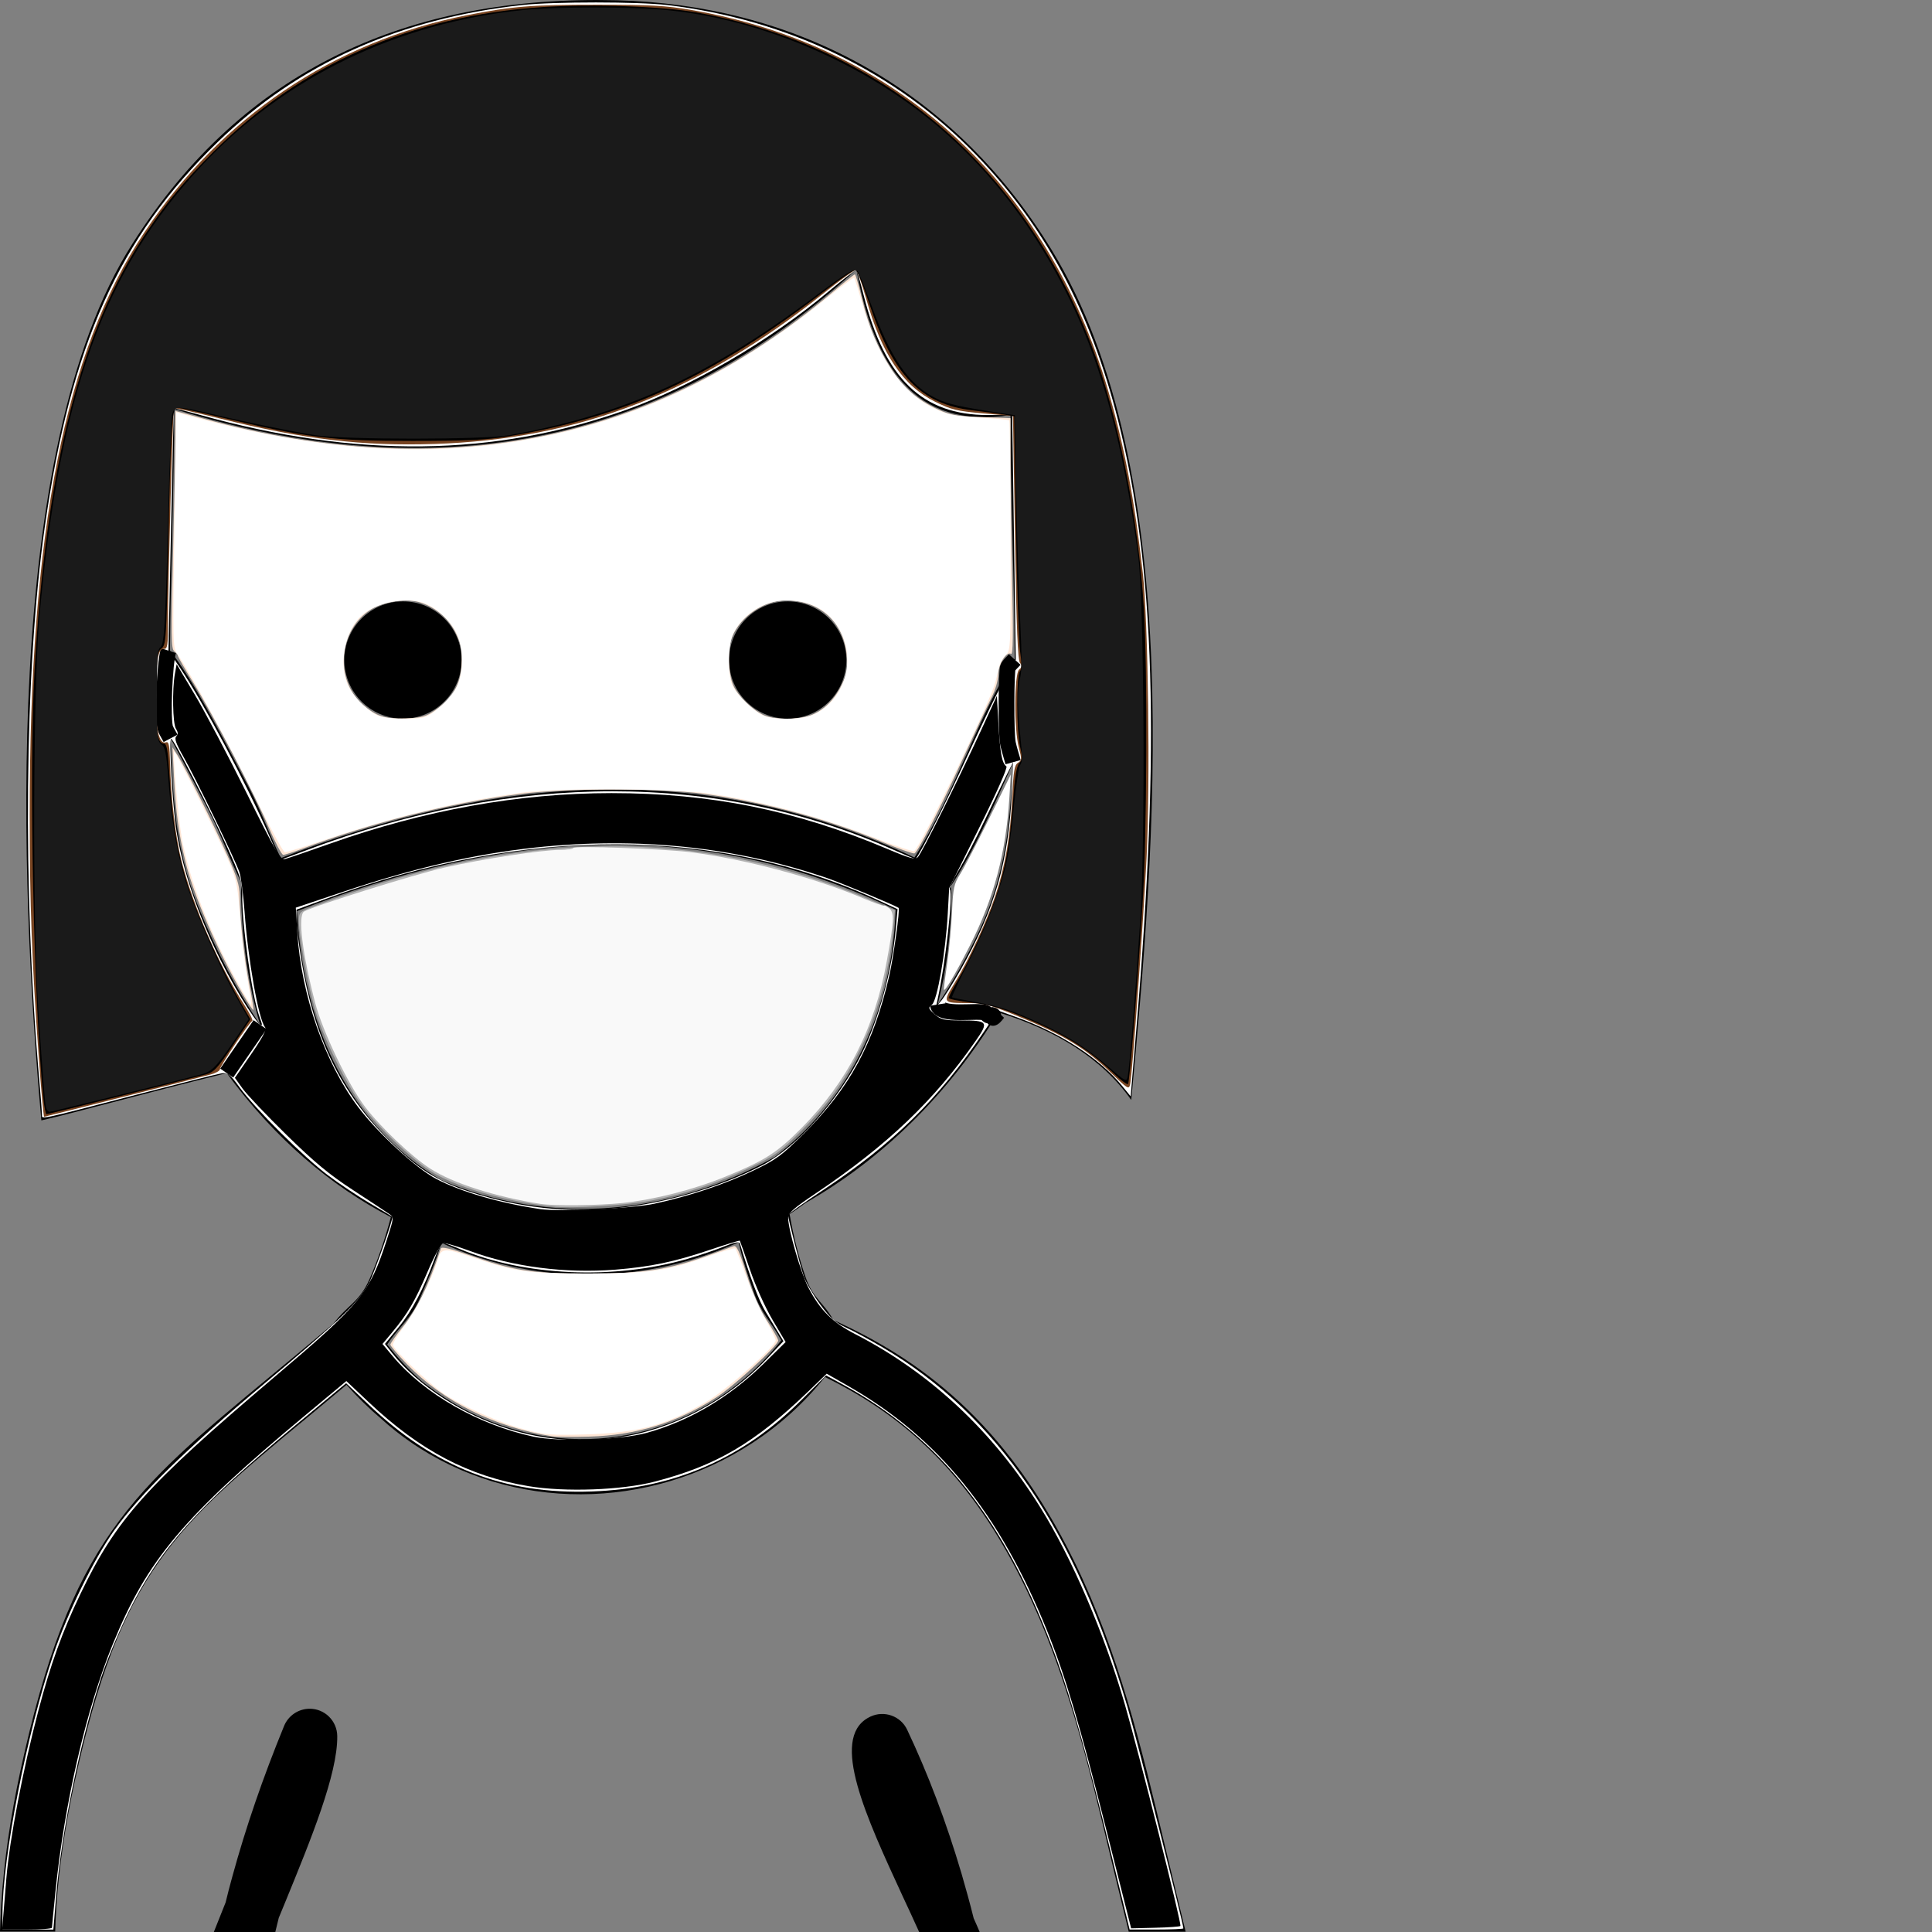 <svg  xmlns="http://www.w3.org/2000/svg"
  viewBox="0 0 122.88 122.88" >
     <rect x="0" y="0" width="122.88" height="122.88" fill="#808080" stroke="none"/>
     <path
       class="st0"
       d="M25.63,38.25c2.06,0,3.73,1.67,3.73,3.73c0,2.06-1.67,3.73-3.73,3.73c-2.06,0-3.73-1.67-3.73-3.73 C21.9,39.92,23.57,38.25,25.63,38.25L25.63,38.25z M26.73,87.77c0.13,0.11,0.27,0.22,0.41,0.32c2.89,2.23,6.27,3.39,9.66,3.44 c3.38,0.05,6.78-1,9.69-3.17c1.16-0.86,2.24-1.9,3.2-3.11c-0.68-1.25-1.27-1.68-1.77-3.12c-0.37-1.08-0.69-1.99-0.94-3.12 c-2.91,1.31-6.06,2.01-9.21,2.06c-3.2,0.05-6.38-0.56-9.31-1.85c-0.13-0.06-0.26-0.12-0.39-0.18c-0.38,1.31-0.83,2.3-1.34,3.49 c-0.61,1.4-1.31,1.79-2.1,2.98C25.27,86.34,25.98,87.1,26.73,87.77L26.73,87.77z M58.16,54.54c1.27-2,2.35-4.4,3.35-6.65 c1.02-2.28,1.96-4.4,3.03-5.94c-0.03-5.3-0.27-10.85-0.27-15.55c-6.12,0.94-8.67-3.15-9.8-9.26c-12.5,11.4-27.07,13.91-43.39,8.87 c0,4.71-0.23,10.15-0.27,15.37c1.4,1.75,3.18,5.17,5.01,8.69c0.82,1.57,1.36,3.11,2.04,4.51c6.66-2.59,13.33-4.19,20.02-4.36 C44.64,50.06,51.4,51.34,58.16,54.54L58.16,54.54z M64.43,48.52l-0.25,0.56c-1.09,2.44-2.25,5.06-3.72,7.3 c0.03,0.13,0.05,0.27,0.05,0.4h0c0,2.56-0.31,4.94-0.87,7.11c0.98-1.46,1.87-3.03,2.65-4.7c1.23-2.64,1.71-5.1,1.93-7.52 C64.31,50.67,64.38,49.61,64.43,48.52L64.43,48.52z M51.22,76.52c-0.33,0.24-0.66,0.48-1,0.7c0.25,1.44,0.59,2.78,1.02,4.02 c0.48,1.38,1.07,1.5,1.77,2.72c2.77,1.25,5.47,2.86,8.02,5.21c2.65,2.45,5.12,5.69,7.3,10.15c2.84,5.82,4.28,11.87,5.74,17.99 l0.68,2.83l0.66,2.72h-3.62l-0.46-1.89c-0.47-1.94-0.58-2.37-0.69-2.85c-1.42-5.94-2.81-11.79-5.48-17.27 c-1.97-4.05-4.17-6.95-6.52-9.11c-1.95-1.8-4.03-3.11-6.17-4.16c-1.34,1.68-2.91,3.08-4.62,4.2c-3.27,2.14-7.09,3.25-10.9,3.26 c-3.82,0.01-7.63-1.09-10.88-3.35c-0.63-0.44-1.23-0.91-1.81-1.44c-0.78-0.66-1.52-1.38-2.22-2.17c-0.89,0.75-1.69,1.4-2.44,2.03 c-8.39,6.93-11.96,9.89-14.86,23.25c-0.6,2.78-0.99,5.37-1.16,7.97c-0.03,0.5-0.06,1.01-0.07,1.52H0c0.02-0.58,0.05-1.16,0.08-1.74 c0.18-2.81,0.59-5.56,1.22-8.49c3.16-14.55,7.01-17.74,16.06-25.22c1.22-1.01,2.54-2.1,3.78-3.15c0.02-0.02,0.05-0.04,0.07-0.06 c0.89-1.2,1.65-1.36,2.29-2.83c0.53-1.21,0.98-2.53,1.36-3.95c-3.84-1.99-7.41-5.02-10.44-9.16c-5.52,1.36-9.79,2.56-11.79,3.01 C1.3,56.4,0.06,28.65,8.41,15.52C15.49,4.37,26.02-0.31,39.25,0.02c10.89,0.27,21.12,5.24,27.61,15.83 c8.71,14.23,6.59,38.1,5.09,54.11c-1.87-2.66-4.82-4.45-8.45-5.57C60.28,69.68,56.01,73.79,51.22,76.52L51.22,76.52z M16.54,65.17 c-0.73-2.48-1.15-5.27-1.21-8.36c0-0.19,0.02-0.37,0.08-0.55c-0.78-1.54-1.33-3.16-2.2-4.83c-0.82-1.57-1.63-3.13-2.36-4.47 c0.04,1.29,0.11,2.54,0.2,3.74c0.18,2.24,0.58,4.52,1.58,7.01C13.76,60.52,15.08,63,16.54,65.17L16.54,65.17z M37.96,53.74 c-6.34,0.16-12.7,1.71-19.07,4.21c0.46,8.53,4.2,14.15,9.16,17.1c6.9,2.96,14.59,2.25,21.22-1.46c4.32-3.29,7.42-8.58,7.7-15.73 C50.63,54.81,44.3,53.58,37.96,53.74L37.96,53.74z M50.1,38.25c2.06,0,3.73,1.67,3.73,3.73c0,2.06-1.67,3.73-3.73,3.73 c-2.06,0-3.73-1.67-3.73-3.73C46.37,39.92,48.04,38.25,50.1,38.25L50.1,38.25z M13.6,122.88c0.24-0.61,0.49-1.24,0.75-1.88 c0.13-0.54,0.27-1.08,0.42-1.62c0.87-3.18,1.95-6.31,3.3-9.61l0,0c0.26-0.63,0.88-1.08,1.61-1.09c0.97-0.01,1.76,0.77,1.77,1.74 c0.03,2.41-1.67,6.56-3.3,10.54l-0.42,1.02c-0.07,0.3-0.15,0.6-0.22,0.9H13.6L13.6,122.88z M58.46,122.88 c-0.34-0.75-0.69-1.52-1.05-2.28c-2.33-5.05-4.6-9.96-2.22-11.33c0.05-0.03,0.11-0.06,0.17-0.09c0.88-0.41,1.93-0.04,2.34,0.84 c1.32,2.79,2.48,5.84,3.46,9.16c0.27,0.93,0.53,1.87,0.77,2.83c0.13,0.29,0.26,0.58,0.38,0.87H58.46L58.46,122.88z"
       id="path4" /><path
     style="fill:#ffffff;fill-rule:evenodd;stroke-width:0.157;stroke-miterlimit:4.5"
     d="m 0.157,121.74 c 0,-3.621 1.554,-11.543 3.24,-16.518 0.891,-2.629 2.574,-6.064 3.855,-7.869 1.65,-2.324 4.539,-5.151 9.562,-9.354 4.852,-4.06 6.059,-5.223 6.673,-6.436 0.369,-0.728 1.551,-4.099 1.464,-4.177 -0.025,-0.023 -0.661,-0.403 -1.413,-0.846 -0.752,-0.443 -1.954,-1.245 -2.671,-1.783 -1.544,-1.158 -4.627,-4.223 -5.625,-5.593 -0.644,-0.884 -0.749,-0.963 -1.179,-0.891 -0.259,0.044 -2.663,0.648 -5.343,1.343 -6.418,1.665 -6.049,1.588 -6.051,1.273 -7.392e-4,-0.142 -0.07,-1.036 -0.154,-1.987 C 1.422,56.552 1.551,42.641 2.843,33.548 4.492,21.948 7.556,15.125 13.855,9.026 18.989,4.055 25.41,1.168 33.219,0.319 c 2.025,-0.22 7.38,-0.218 9.241,0.004 7.637,0.909 14.547,4.262 19.62,9.521 4.406,4.567 7.28,9.946 9.038,16.912 2.353,9.324 2.688,20.653 1.149,38.791 L 71.913,69.731 71.383,69.082 C 69.942,67.315 67.473,65.708 64.623,64.685 l -1.138,-0.409 -0.926,1.377 c -2.843,4.228 -5.758,7.096 -10.195,10.031 -1.232,0.815 -2.239,1.532 -2.239,1.593 4.71e-4,0.251 0.784,3.303 1.012,3.943 0.135,0.378 0.603,1.171 1.04,1.761 0.633,0.854 0.97,1.153 1.653,1.465 0.472,0.216 1.511,0.778 2.308,1.249 7.314,4.319 12.288,11.632 15.584,22.91 0.569,1.947 3.544,13.736 3.544,14.044 0,0.041 -0.769,0.074 -1.71,0.074 h -1.71 l -1.216,-4.989 c -1.434,-5.884 -2.482,-9.62 -3.429,-12.217 C 64.027,96.8 59.802,91.401 53.494,87.998 l -0.954,-0.515 -1.56,1.558 c -3.74,3.734 -8.098,5.635 -13.346,5.821 -5.569,0.197 -9.984,-1.524 -14.198,-5.534 l -1.421,-1.352 -3.268,2.715 c -6.211,5.159 -8.594,7.828 -10.574,11.841 -0.597,1.21 -1.378,3.081 -1.735,4.159 -1.338,4.037 -2.517,9.749 -2.863,13.873 l -0.181,2.161 H 1.775 0.157 Z M 39.227,91.44 c 3.526,-0.49 6.994,-2.314 9.548,-5.021 l 1.054,-1.118 -0.302,-0.499 c -0.166,-0.274 -0.541,-0.891 -0.833,-1.37 -0.428,-0.702 -0.975,-2.155 -1.637,-4.346 -0.04,-0.133 -0.334,-0.076 -1.003,0.196 -0.52,0.211 -1.565,0.564 -2.321,0.783 -4.675,1.355 -10.379,1.104 -14.518,-0.638 -0.506,-0.213 -0.984,-0.387 -1.061,-0.387 -0.077,0 -0.302,0.442 -0.498,0.982 -0.708,1.945 -1.433,3.329 -2.295,4.382 l -0.877,1.073 0.472,0.596 c 1.619,2.044 4.497,3.913 7.418,4.818 2.247,0.696 4.504,0.877 6.854,0.55 z m 0.08,-14.607 c 3.019,-0.302 6.469,-1.326 9.163,-2.717 2.167,-1.119 4.853,-4.129 6.336,-7.098 1.077,-2.158 1.934,-5.307 2.171,-7.975 l 0.108,-1.218 -1.239,-0.573 C 45.667,52.548 33.446,52.513 20.781,57.152 l -1.925,0.705 3.1e-5,0.652 c 1.6e-5,0.359 0.139,1.501 0.309,2.538 0.81,4.937 2.514,8.449 5.568,11.472 1.84,1.822 3.061,2.602 5.125,3.274 3.168,1.032 6.197,1.365 9.448,1.04 z M 16.656,65.143 c 0,-0.038 -0.07,-0.251 -0.155,-0.475 -0.466,-1.225 -1.133,-5.998 -1.093,-7.814 0.016,-0.714 -0.128,-1.156 -0.99,-3.045 -1.111,-2.434 -3.383,-6.825 -3.532,-6.825 -0.158,0 0.097,4.387 0.343,5.897 0.41,2.519 1.351,5.274 2.79,8.166 1.075,2.161 2.636,4.586 2.636,4.096 z M 61.072,61.724 c 2.196,-3.879 3.089,-6.971 3.281,-11.362 l 0.082,-1.886 -0.396,0.786 c -0.218,0.432 -0.851,1.74 -1.407,2.907 -0.556,1.167 -1.302,2.6 -1.659,3.185 -0.356,0.585 -0.608,1.13 -0.558,1.21 0.209,0.337 -0.28,4.72 -0.78,6.997 l -0.104,0.471 0.328,-0.375 c 0.181,-0.206 0.726,-1.076 1.211,-1.934 z M 19.546,54.054 c 13.225,-4.968 26.144,-4.966 37.31,0.006 0.746,0.332 1.366,0.59 1.379,0.574 0.37,-0.472 2,-3.718 3.29,-6.551 0.925,-2.031 1.996,-4.239 2.381,-4.907 l 0.7,-1.215 -0.114,-7.781 -0.114,-7.781 h -1.544 c -4.158,0 -6.556,-2.312 -7.902,-7.618 -0.214,-0.842 -0.42,-1.564 -0.459,-1.602 -0.039,-0.039 -0.838,0.574 -1.776,1.362 -3.711,3.117 -8.75,6.063 -12.879,7.531 -8.389,2.983 -17.15,3.088 -27.071,0.325 -0.908,-0.253 -1.664,-0.444 -1.679,-0.425 -0.016,0.019 -0.101,3.495 -0.191,7.723 l -0.163,7.689 0.766,1.135 c 1.445,2.142 4.22,7.371 5.643,10.633 0.367,0.843 0.686,1.532 0.708,1.532 0.022,0 0.794,-0.283 1.715,-0.629 z"
     id="path1015" /><path
     style="fill:none;stroke:#000000;stroke-width:1px;stroke-linecap:butt;stroke-linejoin:miter;stroke-opacity:1"
     d="m 14.42,68.25 2.12,-3.08"
     id="path1087" /><path
     style="fill:none;stroke:#000000;stroke-width:1px;stroke-linecap:butt;stroke-linejoin:miter;stroke-opacity:1"
     d="m 10.85,46.96 c -0.107,-0.202 -0.233,-0.395 -0.322,-0.605 -0.214,-0.507 -0.062,-4.21 0.186,-4.972"
     id="path1089" /><path
     style="fill:none;stroke:#000000;stroke-width:1px;stroke-linecap:butt;stroke-linejoin:miter;stroke-opacity:1"
     d="m 64.435,48.476 c -0.108,-0.393 -0.238,-0.78 -0.324,-1.179 -0.142,-0.655 -0.112,-4.705 0,-4.871 C 64.231,42.25 64.397,42.109 64.54,41.95"
     id="path1095" /><path
     style="fill:#784421;stroke:#000000;stroke-width:1px;stroke-linecap:butt;stroke-linejoin:miter;stroke-opacity:1"
     d="m 59.64,63.89 c 0.128,0.814 2.612,0.313 3.057,0.536 0.066,0.033 0.091,0.124 0.157,0.157 0.094,0.047 0.24,-0.074 0.314,0 0.037,0.037 -0.045,0.183 0,0.157 C 63.307,64.659 63.389,64.507 63.5,64.39"
     id="path1101" /><path
     style="fill:#784421;fill-rule:evenodd;stroke-width:0.157;stroke-miterlimit:4.5"
     d="M 2.463,67.215 C 2.029,61.196 1.891,57.512 1.889,51.855 1.882,33.738 4.12,22.361 9.18,14.782 14.08,7.443 21.202,2.647 29.699,0.966 c 2.859,-0.566 4.156,-0.67 8.3,-0.667 3.347,0.002 4.356,0.058 5.921,0.326 13.058,2.239 22.672,10.99 26.547,24.165 1.034,3.516 1.698,7.004 2.219,11.666 0.345,3.083 0.479,13.235 0.24,18.087 -0.196,3.977 -0.91,13.813 -1.046,14.419 -0.079,0.349 -0.154,0.304 -1.215,-0.724 -1.676,-1.624 -3.094,-2.471 -6.288,-3.754 -1.436,-0.577 -1.881,-0.687 -2.782,-0.687 -1.641,0 -1.653,-0.015 -0.905,-1.231 0.918,-1.492 2.069,-3.956 2.62,-5.605 0.625,-1.873 0.955,-3.8 1.07,-6.259 0.078,-1.668 0.141,-2.046 0.364,-2.185 0.244,-0.152 0.249,-0.243 0.056,-0.968 -0.31,-1.163 -0.295,-4.704 0.021,-4.966 0.187,-0.155 0.198,-0.245 0.05,-0.423 -0.135,-0.163 -0.22,-2.225 -0.305,-7.404 -0.065,-3.948 -0.122,-7.429 -0.129,-7.736 l -0.011,-0.559 -1.895,-0.168 c -1.679,-0.149 -2.026,-0.233 -3.052,-0.74 -2.058,-1.017 -3.396,-3.016 -4.387,-6.552 -0.273,-0.973 -0.564,-1.792 -0.649,-1.82 -0.084,-0.028 -0.98,0.611 -1.991,1.419 -7.945,6.352 -15.637,9.34 -24.809,9.637 -4.595,0.149 -8.332,-0.294 -13.633,-1.614 -1.585,-0.395 -2.909,-0.69 -2.942,-0.657 -0.073,0.073 -0.38,10.916 -0.382,13.499 -0.001,1.628 -0.031,1.826 -0.27,1.807 -0.368,-0.03 -0.497,0.772 -0.508,3.168 -0.009,2.004 0.218,2.944 0.67,2.77 0.158,-0.061 0.213,0.24 0.239,1.302 0.054,2.249 0.345,4.741 0.729,6.252 0.715,2.811 2.385,6.652 3.941,9.065 0.373,0.578 0.626,1.073 0.561,1.1 -0.183,0.077 -2.064,2.886 -2.064,3.082 0,0.097 -0.265,0.245 -0.589,0.33 -2.076,0.542 -10.528,2.687 -10.586,2.687 -0.039,0 -0.195,-1.715 -0.346,-3.811 z"
     id="path1177" /><path
     style="fill:#000000;fill-rule:evenodd;stroke-width:0.157;stroke-miterlimit:4.5"
     d="m 0.231,121.584 c 0.051,-0.627 0.131,-1.599 0.177,-2.161 0.197,-2.414 1.071,-6.975 2.038,-10.643 0.776,-2.942 1.514,-4.991 2.662,-7.385 2.288,-4.774 4.158,-6.866 12.335,-13.802 5.534,-4.694 6.057,-5.335 7.169,-8.769 0.447,-1.382 0.448,-1.396 0.137,-1.617 -0.172,-0.123 -1.197,-0.8 -2.278,-1.504 -1.534,-1 -2.466,-1.773 -4.251,-3.524 -1.258,-1.233 -2.51,-2.554 -2.784,-2.934 l -0.496,-0.691 1.038,-1.511 C 16.732,65.942 16.971,65.477 16.855,65.332 16.444,64.819 15.776,61.052 15.557,58.007 15.478,56.914 15.33,55.771 15.227,55.469 14.965,54.693 12.44,49.486 11.672,48.138 11.2,47.308 11.078,46.967 11.208,46.837 c 0.13,-0.13 0.126,-0.257 -0.016,-0.484 -0.208,-0.333 -0.249,-2.496 -0.066,-3.506 l 0.109,-0.601 1.154,1.937 c 0.635,1.065 2.113,3.87 3.284,6.232 1.9,3.832 2.165,4.287 2.46,4.218 0.182,-0.043 1.462,-0.479 2.844,-0.97 6.032,-2.14 12.038,-3.219 17.913,-3.219 6.303,0 11.73,1.095 17.503,3.532 1.507,0.636 1.805,0.716 1.99,0.532 0.248,-0.248 2.53,-4.829 4.016,-8.06 l 1.005,-2.187 0.101,1.794 c 0.105,1.853 0.227,2.503 0.503,2.685 0.097,0.064 -0.592,1.62 -1.739,3.928 l -1.9,3.823 -0.091,1.65 c -0.134,2.43 -0.669,5.501 -1.003,5.76 -0.251,0.195 -0.239,0.239 0.17,0.604 0.389,0.347 0.584,0.393 1.65,0.396 1.743,0.004 1.805,0.085 0.972,1.283 -2.654,3.817 -5.626,6.653 -10.18,9.714 -1.417,0.952 -1.754,1.251 -1.758,1.559 -0.008,0.709 0.817,3.544 1.297,4.459 0.75,1.428 1.524,2.193 2.976,2.942 4.771,2.46 8.734,6.167 11.747,10.988 2.026,3.242 4.09,8.051 5.4,12.58 0.932,3.224 3.626,13.971 3.527,14.07 -0.043,0.043 -0.765,0.094 -1.605,0.114 l -1.528,0.036 -1.544,-6.128 C 68.683,109.7 67.769,106.625 66.593,103.709 63.582,96.248 59.677,91.436 53.986,88.176 l -1.405,-0.805 -1.188,1.143 c -3.409,3.28 -5.832,4.701 -9.752,5.721 -2.093,0.545 -5.715,0.675 -8.028,0.288 -3.804,-0.636 -6.892,-2.258 -10.145,-5.327 l -1.438,-1.357 -2.569,2.139 C 11.662,96.47 9.37,99.192 7.173,104.574 c -1.692,4.143 -3.07,10.084 -3.641,15.689 -0.124,1.223 -0.228,2.277 -0.229,2.342 -0.002,0.065 -0.714,0.118 -1.584,0.118 H 0.138 Z M 41.091,91.146 c 2.743,-0.753 5.303,-2.265 7.499,-4.43 l 1.378,-1.359 -0.831,-1.407 c -0.473,-0.8 -1.093,-2.179 -1.438,-3.198 -0.334,-0.985 -0.624,-1.813 -0.644,-1.84 -0.02,-0.027 -0.876,0.234 -1.9,0.58 -2.267,0.765 -3.777,1.081 -6.021,1.261 -3.155,0.254 -6.54,-0.182 -9.247,-1.19 -0.804,-0.299 -1.569,-0.522 -1.699,-0.495 -0.133,0.028 -0.569,0.825 -0.996,1.823 -0.807,1.886 -1.25,2.645 -2.245,3.843 l -0.62,0.746 0.638,0.763 c 2.022,2.415 5.457,4.38 8.976,5.135 1.578,0.339 5.536,0.209 7.15,-0.234 z m 0.553,-14.592 c 2.21,-0.475 4.424,-1.217 6.27,-2.102 1.473,-0.706 1.797,-0.944 3.238,-2.381 2.904,-2.897 4.402,-5.669 5.406,-10.003 0.268,-1.156 0.696,-4.264 0.596,-4.326 C 56.838,57.546 53.503,56.155 52.634,55.857 46.783,53.855 40.563,53.204 34.02,53.908 c -3.827,0.412 -7.668,1.293 -12.082,2.773 l -3.125,1.048 0.097,1.581 c 0.244,3.96 1.754,8.296 3.867,11.101 1.237,1.643 3.699,3.909 4.961,4.568 1.582,0.826 4.013,1.533 6.596,1.92 1.24,0.186 5.857,-0.031 7.31,-0.343 z"
     id="path1216" /><path
     style="fill:#b3b3b3;fill-rule:evenodd;stroke-width:0.157;stroke-miterlimit:4.5"
     d="m 35.12,76.74 c -3.047,-0.332 -6.283,-1.285 -7.806,-2.3 -1.275,-0.85 -3.235,-2.72 -4.229,-4.036 -1.033,-1.367 -2.552,-4.459 -3.055,-6.215 -0.456,-1.595 -1.017,-4.674 -1.017,-5.583 0,-0.588 0.021,-0.61 0.904,-0.945 13.037,-4.959 24.408,-5.105 35.371,-0.454 l 1.626,0.69 -0.105,1.182 c -0.239,2.686 -1.016,5.494 -2.144,7.746 -1.024,2.044 -1.986,3.375 -3.637,5.035 -1.404,1.411 -1.686,1.615 -3.3,2.39 -2.138,1.026 -4.102,1.682 -6.32,2.11 -1.619,0.312 -5.019,0.518 -6.287,0.38 z"
     id="path1366" /><path
     style="fill:#ffe6d5;fill-rule:evenodd;stroke-width:0.157;stroke-miterlimit:4.5"
     d="m 17.049,52.53 c -0.901,-2.106 -3.435,-6.951 -4.804,-9.187 -0.512,-0.836 -0.931,-1.571 -0.931,-1.633 0,-0.062 -0.103,-0.191 -0.229,-0.287 -0.198,-0.151 -0.21,-0.958 -0.084,-5.988 0.08,-3.198 0.148,-6.598 0.151,-7.555 l 0.006,-1.741 1.858,0.508 c 15.189,4.156 28.628,1.458 39.862,-8.003 0.778,-0.655 1.45,-1.192 1.493,-1.194 0.043,-0.002 0.242,0.673 0.442,1.5 0.438,1.814 0.968,3.1 1.844,4.477 0.768,1.207 1.69,2.011 2.989,2.608 0.803,0.369 1.186,0.437 2.778,0.495 l 1.846,0.067 v 2.783 c 0,1.531 0.047,4.928 0.104,7.548 0.075,3.409 0.056,4.735 -0.066,4.66 -0.295,-0.183 -0.824,0.676 -0.824,1.338 0,0.352 -0.177,0.961 -0.417,1.432 -0.229,0.451 -1.069,2.246 -1.866,3.99 -1.415,3.095 -2.787,5.776 -3.035,5.929 -0.068,0.042 -1.038,-0.304 -2.156,-0.769 -3.434,-1.429 -7.292,-2.465 -11.225,-3.015 -2.692,-0.376 -8.842,-0.374 -11.707,0.004 -4.6,0.607 -9.397,1.816 -13.886,3.498 -0.55,0.206 -1.081,0.375 -1.179,0.374 -0.098,-6.56e-4 -0.531,-0.828 -0.963,-1.838 z m 10.629,-7.358 c 1.12,-0.787 1.608,-1.629 1.679,-2.897 0.051,-0.904 -0.004,-1.222 -0.335,-1.947 -0.427,-0.932 -1.26,-1.667 -2.266,-1.999 -0.878,-0.29 -2.303,-0.094 -3.157,0.434 -2.067,1.278 -2.346,4.447 -0.532,6.04 0.872,0.766 1.383,0.931 2.73,0.885 1.051,-0.036 1.292,-0.103 1.881,-0.517 z m 23.717,0.376 c 0.874,-0.262 1.638,-0.965 2.12,-1.951 0.367,-0.751 0.413,-1.001 0.343,-1.876 -0.172,-2.14 -1.711,-3.54 -3.888,-3.535 -1.375,0.003 -2.858,1.01 -3.403,2.311 -0.305,0.729 -0.263,2.352 0.081,3.11 0.316,0.697 1.227,1.572 1.973,1.897 0.599,0.261 1.977,0.282 2.774,0.044 z"
     id="path1442" /><path
     style="fill:#ffe6d5;fill-rule:evenodd;stroke-width:0.157;stroke-miterlimit:4.5"
     d="m 35.12,91.352 c -3.646,-0.577 -6.951,-2.218 -9.232,-4.583 -0.583,-0.605 -1.061,-1.166 -1.061,-1.247 0,-0.081 0.365,-0.6 0.81,-1.155 0.902,-1.122 1.548,-2.454 2.407,-4.962 0.043,-0.125 0.607,0.008 1.762,0.414 2.892,1.017 3.944,1.181 7.592,1.182 3.567,9.92e-4 5.172,-0.247 7.762,-1.198 0.7,-0.257 1.379,-0.502 1.509,-0.544 0.181,-0.059 0.37,0.352 0.816,1.776 0.395,1.262 0.808,2.204 1.293,2.953 0.392,0.605 0.714,1.178 0.716,1.274 0.006,0.306 -2.773,2.863 -3.913,3.6 -2.507,1.622 -5.097,2.424 -8.104,2.51 -1.037,0.03 -2.098,0.02 -2.357,-0.021 z"
     id="path1518" /><path
     style="fill:#ffe6d5;fill-rule:evenodd;stroke-width:0.157;stroke-miterlimit:4.5"
     d="m 15.432,63.22 c -1.587,-2.729 -3.097,-6.217 -3.628,-8.38 -0.428,-1.742 -0.624,-3.191 -0.74,-5.459 l -0.094,-1.848 0.333,0.522 c 0.487,0.763 2.294,4.396 3.176,6.385 0.584,1.318 0.763,1.907 0.763,2.514 2.2e-4,1.342 0.31,4.174 0.628,5.735 0.166,0.817 0.276,1.512 0.244,1.544 -0.032,0.032 -0.339,-0.424 -0.682,-1.014 z"
     id="path1557" /><path
     style="fill:#ffffff;fill-rule:evenodd;stroke-width:0.157;stroke-miterlimit:4.5"
     d="m 60.031,62.921 c -0.003,-0.093 0.097,-0.871 0.221,-1.728 0.124,-0.858 0.259,-2.312 0.301,-3.231 0.067,-1.484 0.124,-1.748 0.51,-2.357 0.239,-0.377 1.063,-1.959 1.831,-3.515 l 1.396,-2.828 -0.093,1.493 c -0.219,3.519 -0.981,6.374 -2.501,9.371 -0.948,1.87 -1.657,3.059 -1.664,2.796 z"
     id="path1596" /><path
     style="fill:#ffffff;fill-rule:evenodd;stroke-width:0.157;stroke-miterlimit:4.5"
     d="m 16.147,50.558 c -1.601,-3.272 -4.06,-7.796 -4.868,-8.957 -0.291,-0.418 -0.298,-0.693 -0.188,-7.908 l 0.114,-7.475 0.33,0.092 c 8.897,2.493 16.303,2.917 23.55,1.346 6.236,-1.352 11.829,-4.12 17.381,-8.603 0.99,-0.799 1.828,-1.425 1.863,-1.39 0.035,0.035 0.272,0.795 0.527,1.689 0.979,3.435 2.524,5.659 4.621,6.651 0.8,0.378 1.223,0.462 2.791,0.554 1.017,0.059 1.881,0.14 1.92,0.18 0.039,0.039 0.079,3.346 0.088,7.348 0.016,7.154 0.011,7.282 -0.307,7.578 -0.178,0.166 -0.367,0.494 -0.42,0.729 -0.053,0.235 -0.158,0.678 -0.234,0.983 -0.299,1.199 -4.773,10.512 -5.168,10.756 -0.074,0.046 -1.129,-0.303 -2.344,-0.776 -3.568,-1.387 -6.959,-2.306 -10.546,-2.86 -2.263,-0.35 -9.757,-0.396 -12.099,-0.075 -4.047,0.555 -8.186,1.542 -12.335,2.942 -1.383,0.467 -2.598,0.849 -2.7,0.849 -0.102,4.72e-4 -0.99,-1.643 -1.974,-3.653 z m 10.941,-4.981 c 0.627,-0.238 1.691,-1.286 2.004,-1.971 0.404,-0.887 0.387,-2.397 -0.038,-3.3 -0.369,-0.786 -1.19,-1.579 -1.971,-1.905 -1.236,-0.517 -3.36,-0.066 -4.249,0.902 -0.959,1.044 -1.28,3.038 -0.693,4.303 0.325,0.7 1.106,1.504 1.823,1.875 0.534,0.277 2.491,0.337 3.124,0.096 z m 24.576,-0.094 c 1.914,-0.799 2.779,-3.214 1.86,-5.188 -0.645,-1.385 -1.852,-2.11 -3.514,-2.11 -1.373,0 -2.721,0.829 -3.349,2.061 -0.369,0.723 -0.417,2.559 -0.088,3.326 0.251,0.584 1.219,1.555 1.904,1.91 0.62,0.321 2.42,0.322 3.187,0.002 z"
     id="path1672" /><path
     style="fill:#ffffff;fill-rule:evenodd;stroke-width:0.157;stroke-miterlimit:4.5"
     d="m 15.089,62.454 c -1.775,-3.205 -3.045,-6.492 -3.518,-9.106 -0.237,-1.311 -0.602,-5.435 -0.491,-5.551 0.075,-0.078 2.934,5.696 3.519,7.105 0.446,1.075 0.534,1.521 0.663,3.351 0.082,1.161 0.286,2.897 0.453,3.858 0.167,0.961 0.282,1.769 0.256,1.796 -0.027,0.027 -0.423,-0.628 -0.881,-1.454 z"
     id="path1711" /><path
     style="fill:#ffffff;fill-rule:evenodd;stroke-width:0.157;stroke-miterlimit:4.5"
     d="m 33.35,90.914 c -1.578,-0.419 -3.963,-1.481 -5.172,-2.303 -0.965,-0.656 -3.193,-2.804 -3.193,-3.078 0,-0.114 0.329,-0.65 0.73,-1.191 0.762,-1.025 1.771,-3.018 2.108,-4.165 0.242,-0.821 0.382,-0.834 2.232,-0.209 2.748,0.929 3.497,1.034 7.343,1.029 3.974,-0.005 5.015,-0.156 7.72,-1.118 0.864,-0.307 1.608,-0.522 1.653,-0.477 0.045,0.045 0.36,0.848 0.699,1.784 0.34,0.936 0.899,2.188 1.243,2.783 0.344,0.595 0.626,1.172 0.626,1.283 0,0.375 -3.094,3.126 -4.345,3.862 -2.603,1.532 -4.395,2.021 -7.755,2.117 -2.216,0.063 -2.567,0.034 -3.891,-0.317 z"
     id="path1750" /><path
     style="fill:#000000;fill-rule:evenodd;stroke-width:0.157;stroke-miterlimit:4.5"
     d="M 2.764,69.886 C 2.145,63.898 1.834,49.31 2.188,42.854 2.91,29.71 5.11,21.035 9.307,14.791 10.628,12.826 11.738,11.491 13.579,9.652 19.139,4.096 26.176,1 34.491,0.451 37.652,0.242 42.122,0.398 44.31,0.793 56.017,2.907 65.002,10.472 69.403,21.92 c 1.671,4.346 2.997,10.976 3.347,16.738 0.244,4.016 0.198,14.58 -0.084,18.93 -0.376,5.818 -0.818,11.252 -0.925,11.359 -0.053,0.053 -0.43,-0.224 -0.839,-0.615 -1.723,-1.65 -3.247,-2.589 -6.101,-3.759 -1.137,-0.466 -1.946,-0.683 -3.009,-0.807 -0.799,-0.093 -1.454,-0.226 -1.454,-0.296 0,-0.07 0.258,-0.567 0.573,-1.105 0.798,-1.362 1.816,-3.579 2.387,-5.196 0.63,-1.787 0.937,-3.46 1.13,-6.156 0.112,-1.573 0.226,-2.277 0.396,-2.466 0.2,-0.221 0.21,-0.389 0.06,-1.031 -0.235,-1.008 -0.247,-4.542 -0.017,-4.819 0.123,-0.148 0.129,-0.504 0.02,-1.222 -0.085,-0.557 -0.206,-4.159 -0.269,-8.004 L 64.504,26.478 63.876,26.37 c -0.346,-0.059 -1.241,-0.18 -1.991,-0.267 -3.333,-0.388 -5.103,-2.231 -6.639,-6.914 -0.353,-1.077 -0.721,-1.984 -0.818,-2.016 -0.097,-0.032 -0.91,0.506 -1.807,1.196 -7.273,5.597 -12.79,8.145 -20.33,9.389 -1.371,0.226 -2.623,0.286 -6.05,0.287 -5.145,0.003 -6.695,-0.193 -12.536,-1.585 -1.234,-0.294 -2.341,-0.534 -2.461,-0.534 -0.303,0 -0.388,1.383 -0.541,8.844 -0.121,5.875 -0.147,6.264 -0.427,6.469 -0.267,0.195 -0.303,0.477 -0.348,2.708 -0.05,2.521 0.074,3.35 0.5,3.35 0.172,0 0.247,0.399 0.331,1.768 0.209,3.39 0.527,5.261 1.285,7.541 0.664,1.998 2.169,5.276 3.374,7.353 l 0.505,0.869 -1.126,1.678 c -0.989,1.474 -1.197,1.697 -1.716,1.832 -1.974,0.514 -10.035,2.53 -10.118,2.53 -0.055,-1.9e-5 -0.145,-0.442 -0.201,-0.982 z"
     id="path1789" /><path
     style="fill:#f9f9f9;fill-rule:evenodd;stroke-width:0.157;stroke-miterlimit:4.5"
     d="m 34.413,76.577 c -2.932,-0.464 -5.607,-1.318 -7.055,-2.254 -1.197,-0.774 -3.143,-2.619 -4.14,-3.926 -1.074,-1.408 -2.689,-4.772 -3.169,-6.6 -0.82,-3.125 -1.118,-5.568 -0.711,-5.82 0.55,-0.34 7.044,-2.373 8.947,-2.802 2.47,-0.556 6.161,-1.119 7.346,-1.12 0.454,-4.68e-4 0.825,-0.054 0.825,-0.119 -1.57e-4,-0.159 5.697,0.045 7.464,0.267 3.461,0.436 7.821,1.598 10.958,2.921 0.702,0.296 1.306,0.51 1.34,0.475 0.035,-0.035 0.189,0.045 0.343,0.176 0.33,0.283 0.304,0.821 -0.163,3.379 -0.781,4.278 -2.488,7.624 -5.384,10.556 -1.594,1.614 -2.355,2.101 -4.895,3.135 -2.051,0.835 -4.451,1.447 -6.554,1.672 -1.463,0.156 -4.328,0.188 -5.152,0.058 z"
     id="path1865" /><path
     style="fill:#f9f9f9;fill-rule:evenodd;stroke-width:0.157;stroke-miterlimit:4.5"
     d="m 33.784,76.419 c -4.592,-0.94 -6.77,-2.054 -9.336,-4.775 -2.67,-2.831 -4.475,-7.079 -5.189,-12.211 -0.186,-1.337 -0.164,-1.357 2.481,-2.221 5.341,-1.746 8.456,-2.48 12.422,-2.928 1.132,-0.128 2.212,-0.267 2.401,-0.31 0.189,-0.043 1.869,-0.005 3.733,0.083 5.628,0.268 8.766,0.968 15.251,3.4 1.243,0.466 1.228,0.445 1.109,1.528 -0.576,5.268 -2.517,9.469 -5.94,12.863 -1.237,1.226 -1.599,1.482 -3.155,2.228 -1.938,0.929 -3.542,1.491 -5.685,1.992 -1.129,0.264 -2.047,0.341 -4.557,0.381 -1.728,0.028 -3.319,0.014 -3.536,-0.03 z"
     id="path1978" /><path
     style="fill:#1a1a1a;fill-rule:evenodd;stroke-width:0.157;stroke-miterlimit:4.5"
     d="M 2.927,70.436 C 2.856,70.187 2.69,68.09 2.434,64.19 2.056,58.429 2.099,43.71 2.508,39.205 3.795,25.01 6.598,17.214 12.806,10.563 18.062,4.933 25.257,1.446 33.29,0.636 c 2.086,-0.21 6.834,-0.211 9.05,-7.2282e-4 3.531,0.335 7.207,1.406 10.718,3.122 6.688,3.27 11.661,8.381 15.074,15.492 2.004,4.175 3.341,9.219 4.254,16.052 0.384,2.875 0.477,17.871 0.143,23.098 -0.294,4.6 -0.691,9.569 -0.805,10.082 -0.076,0.342 -0.146,0.307 -1.215,-0.616 -1.424,-1.229 -2.471,-1.901 -4.272,-2.741 -1.846,-0.861 -2.634,-1.12 -4.282,-1.407 -0.746,-0.13 -1.379,-0.259 -1.406,-0.286 -0.027,-0.027 0.467,-1.073 1.097,-2.323 1.177,-2.334 2.156,-4.994 2.451,-6.66 0.092,-0.519 0.273,-1.995 0.401,-3.281 0.129,-1.286 0.31,-2.43 0.404,-2.542 0.121,-0.146 0.122,-0.633 0.003,-1.702 -0.208,-1.864 -0.213,-3.16 -0.014,-3.851 0.099,-0.344 0.099,-1.567 7.86e-4,-3.456 -0.084,-1.608 -0.196,-5.238 -0.249,-8.066 l -0.097,-5.142 -0.493,-0.075 c -3.035,-0.461 -3.732,-0.614 -4.498,-0.987 -1.743,-0.848 -2.893,-2.515 -4.183,-6.063 -0.381,-1.047 -0.755,-1.966 -0.831,-2.043 -0.197,-0.197 -0.63,0.059 -2.609,1.539 -6.934,5.189 -12.208,7.59 -19.563,8.904 -1.614,0.288 -10.4,0.291 -12.257,0.004 -1.595,-0.247 -4.316,-0.802 -6.638,-1.355 -2.224,-0.53 -2.412,-0.525 -2.531,0.07 -0.052,0.26 -0.166,3.247 -0.254,6.639 -0.181,7.01 -0.243,7.987 -0.517,8.156 -0.145,0.089 -0.196,0.878 -0.196,3.027 0,2.641 0.026,2.925 0.289,3.118 0.238,0.174 0.316,0.559 0.439,2.167 0.196,2.568 0.504,4.467 1.003,6.2 0.53,1.841 2.099,5.501 3.222,7.516 l 0.889,1.596 -0.901,1.336 c -1.155,1.712 -1.435,1.997 -2.152,2.186 -1.829,0.483 -9.482,2.371 -9.609,2.371 -0.083,0 -0.186,-0.124 -0.23,-0.275 z"
     id="path2017" /></svg>

